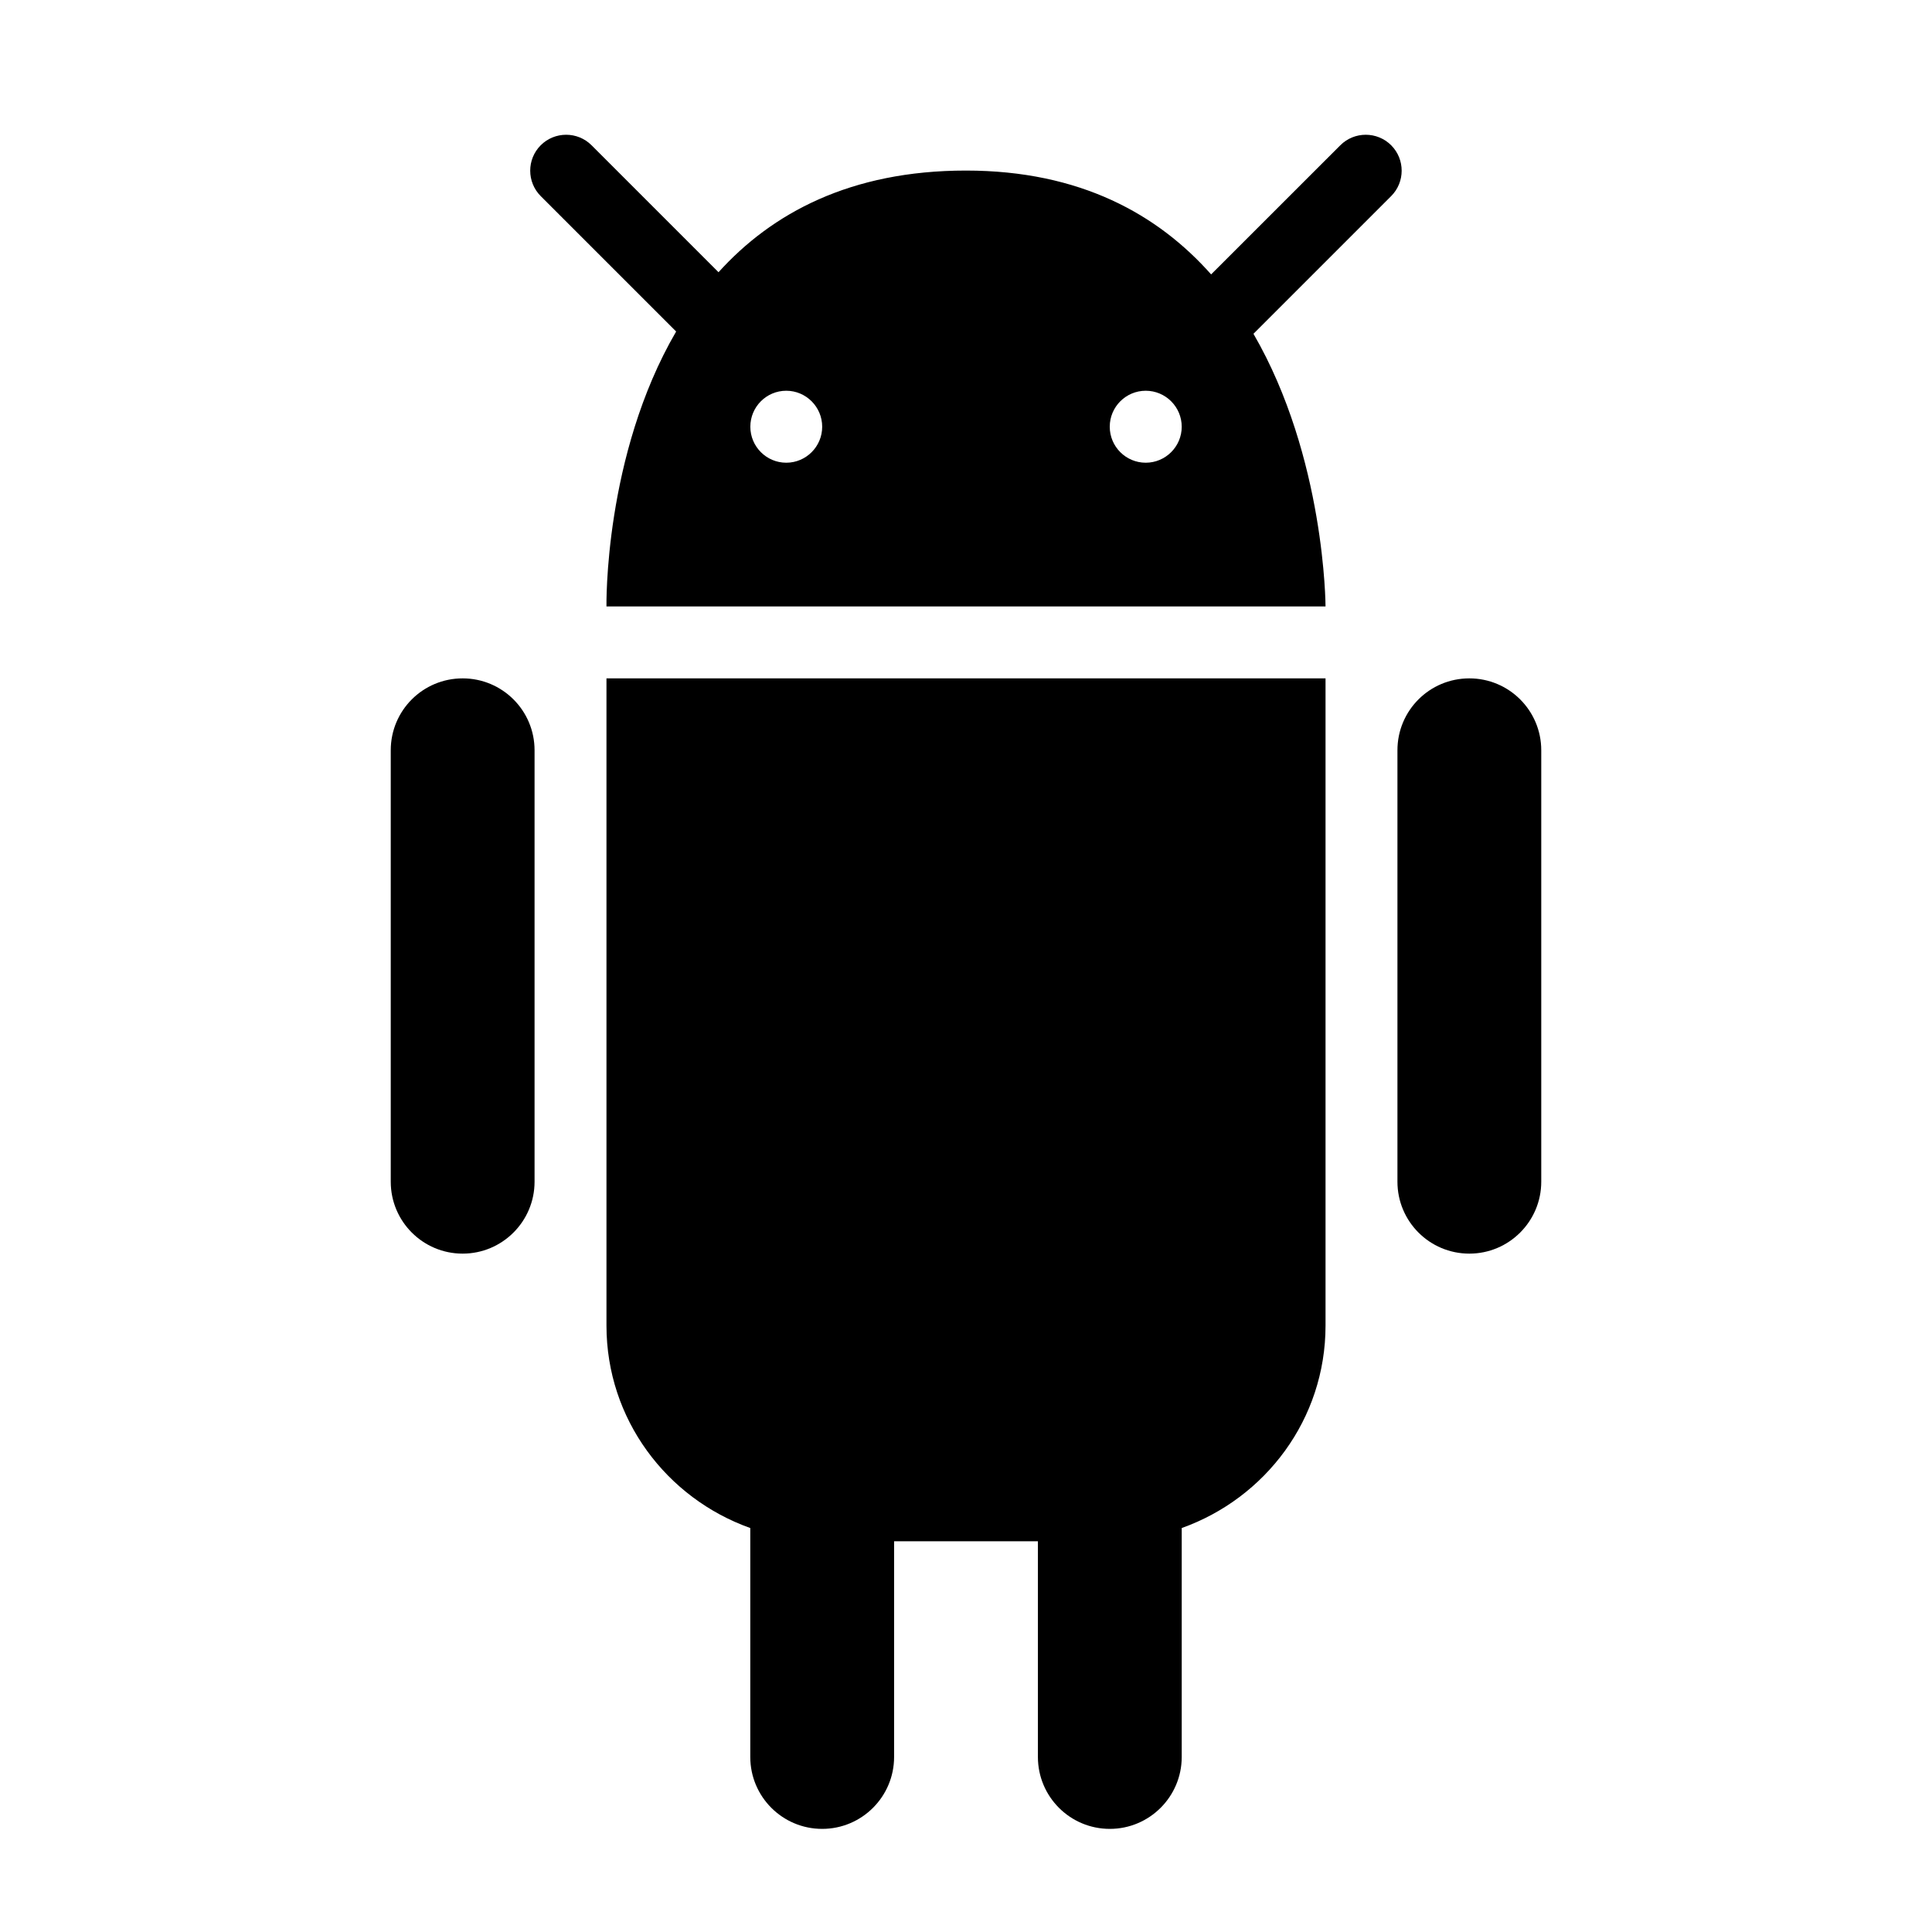 <!-- Generated by IcoMoon.io -->
<svg version="1.1" xmlns="http://www.w3.org/2000/svg" width="32" height="32" viewBox="0 0 32 32">
<title>android</title>
<path d="M24.337 20.764c-0.659 0-1.191-0.534-1.191-1.191v-7.146c0-0.659 0.532-1.191 1.191-1.191 0.657 0 1.191 0.532 1.191 1.191v7.146c0 0.657-0.534 1.191-1.191 1.191zM20.762 5.53c1.189 2.051 1.193 4.515 1.193 4.515h-11.91c0 0-0.046-2.496 1.154-4.554l-2.243-2.243c-0.232-0.232-0.232-0.61 0-0.842s0.61-0.232 0.842 0l2.103 2.103c0.881-0.975 2.181-1.684 4.098-1.684 1.894 0 3.181 0.728 4.061 1.72l2.14-2.139c0.232-0.232 0.61-0.232 0.842 0s0.232 0.61 0 0.842l-2.282 2.282zM13.023 6.472c-0.329 0-0.595 0.267-0.595 0.596s0.267 0.596 0.595 0.596c0.328 0 0.595-0.267 0.595-0.596s-0.268-0.596-0.595-0.596zM18.977 6.472c-0.329 0-0.596 0.267-0.596 0.596s0.267 0.596 0.596 0.596c0.328 0 0.596-0.267 0.596-0.596s-0.268-0.596-0.596-0.596zM8.854 19.573c0 0.657-0.534 1.191-1.191 1.191-0.659 0-1.191-0.534-1.191-1.191v-7.146c0-0.659 0.532-1.191 1.191-1.191 0.657 0 1.191 0.532 1.191 1.191v7.146zM21.955 21.955c0 1.554-0.998 2.861-2.382 3.354v3.792c0 0.657-0.534 1.191-1.191 1.191-0.659 0-1.191-0.534-1.191-1.191v-3.573h-2.382v3.573c0 0.657-0.534 1.191-1.191 1.191-0.659 0-1.191-0.534-1.191-1.191v-3.792c-1.385-0.493-2.382-1.801-2.382-3.354v-10.719h11.91v10.719z"></path>
</svg>
